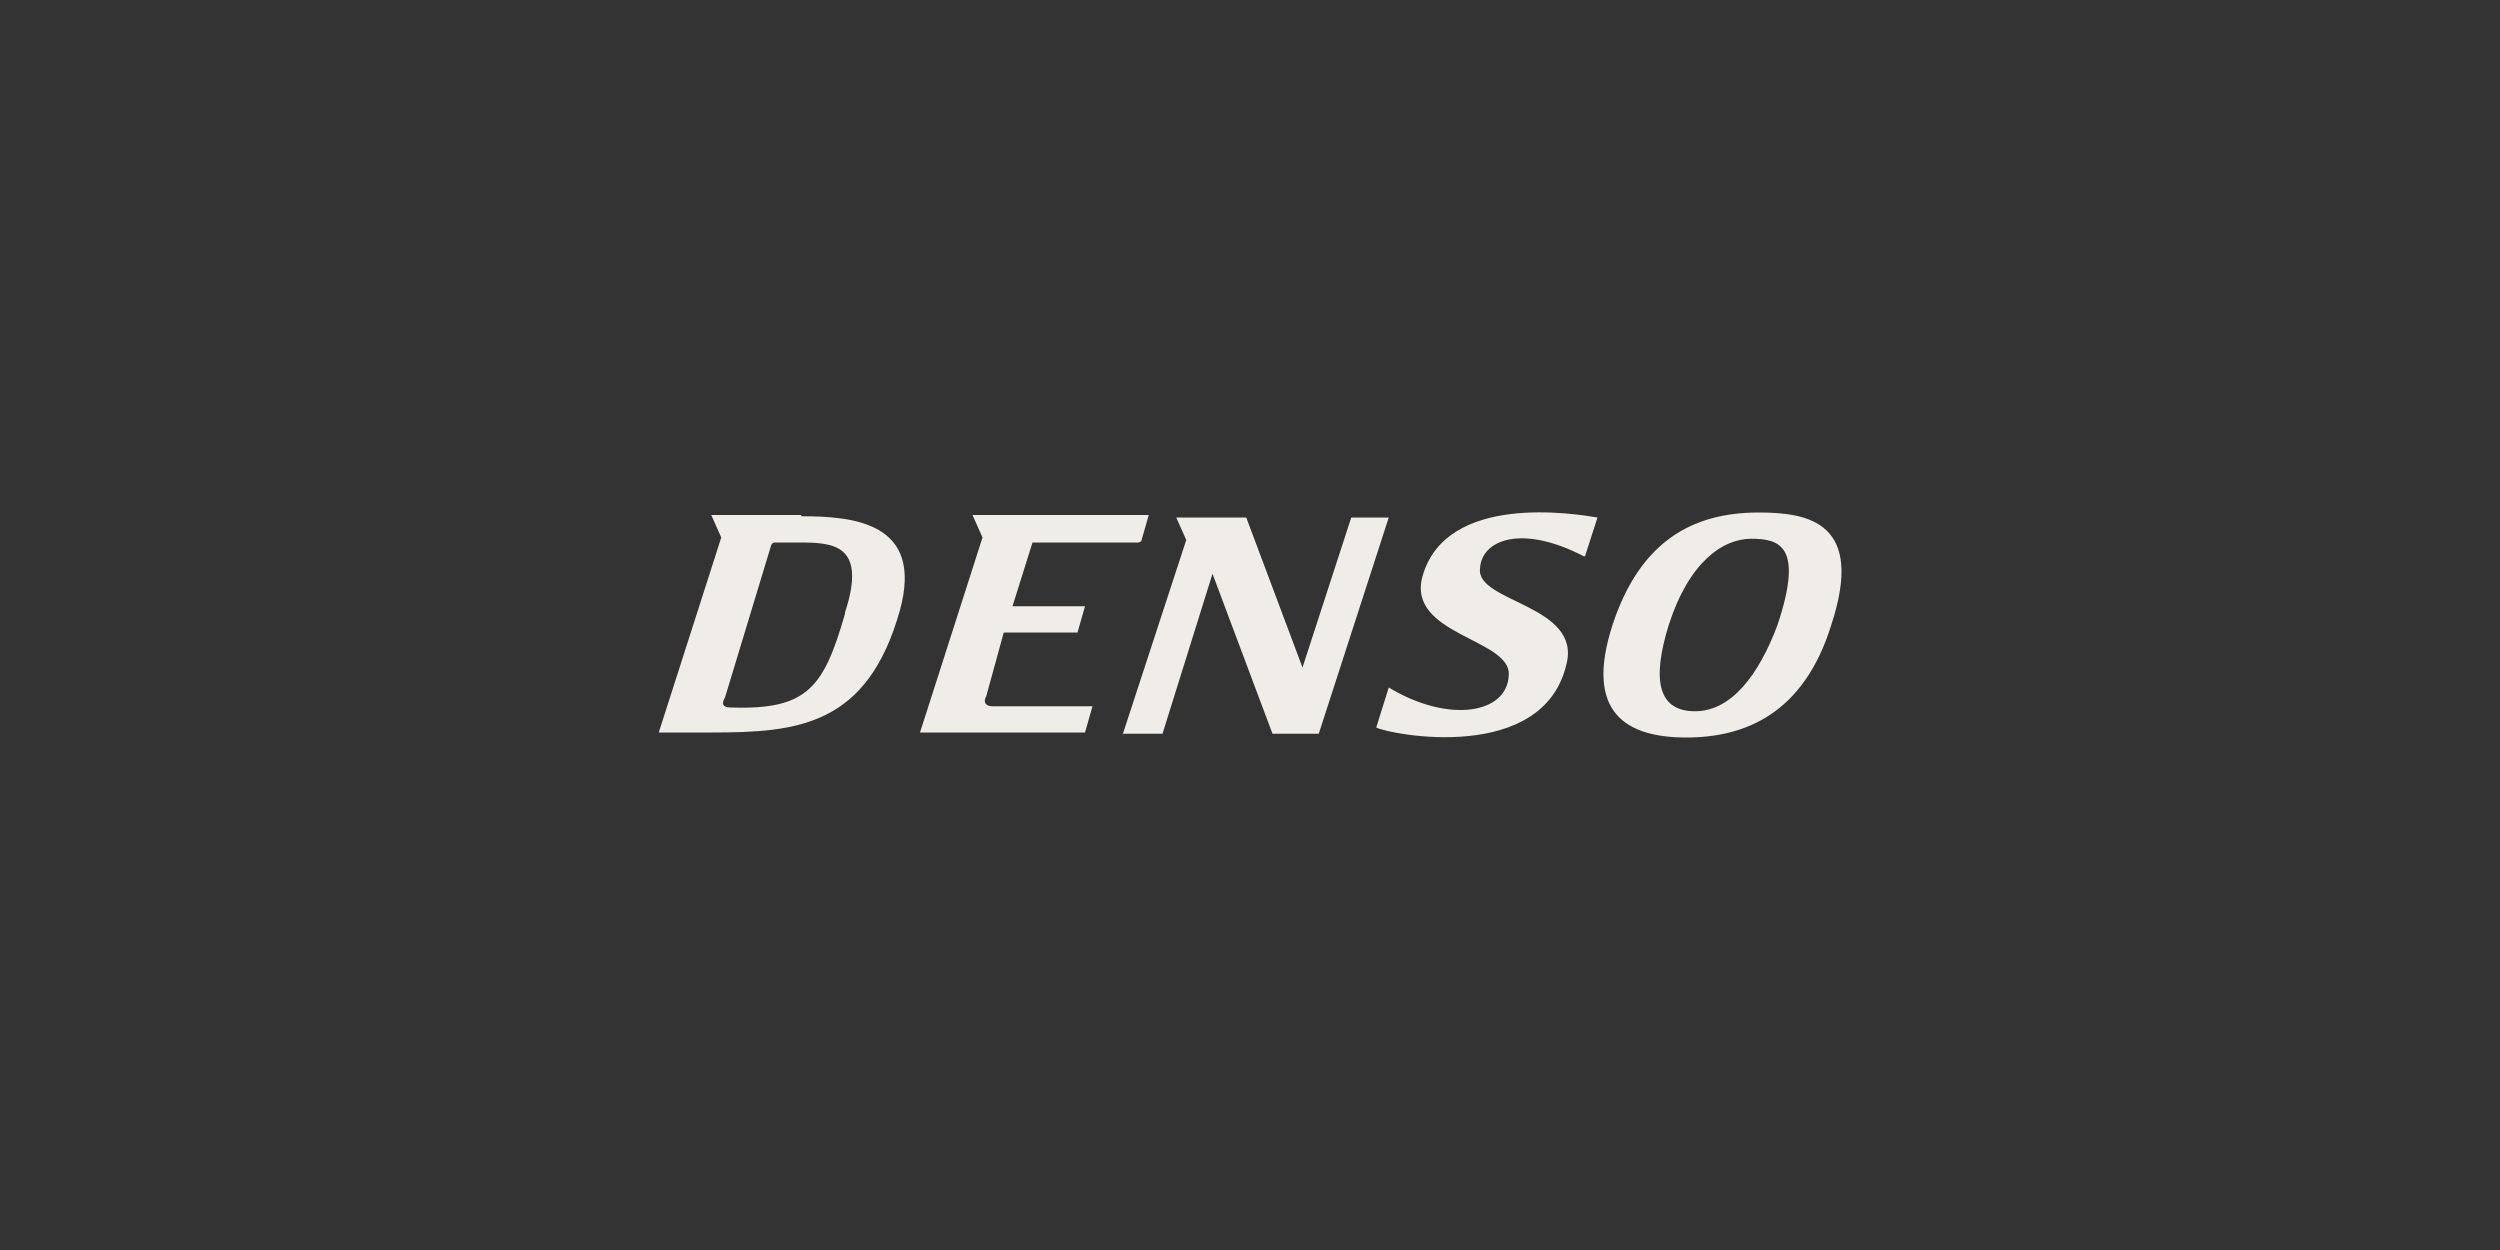 <?xml version="1.0" encoding="UTF-8"?>
<svg xmlns="http://www.w3.org/2000/svg" version="1.1" viewBox="0 0 200 100">
  <rect x="0" y="0" width="200" height="100" fill="#333333" stroke="none"/>
  <defs>
    <style>
      .cls-1 {
        fill-rule: evenodd;
      }

      .cls-1, .cls-2 {
        fill: #f0ede8;
      }

      .cls-2 {
        opacity: 0;
      }
    </style>
  </defs>
  <!-- Generator: Adobe Illustrator 28.6.0, SVG Export Plug-In . SVG Version: 1.2.0 Build 709)  -->
  <g>
    <g id="Layer_1">
      <g>
        <path class="cls-1" d="M89.8,58.7h3.2l4-12.8,4.8,12.8h3.7l5.6-17.3h-3l-3.9,12-4.5-12h-5.6l.8,1.8-5.1,15.6h0ZM140.7,41c4,0,8.5.8,5.8,9-2.2,7.1-6.9,9-11.6,9s-8.2-1.9-5.9-9c2.2-6.7,6.4-9,11.7-9h0ZM133.5,50c-1.4,4.5-.8,6.9,2.1,6.9s5.1-2.9,6.6-6.9c2.1-6.3.2-6.9-2.1-6.9s-5,1.9-6.6,6.9h0ZM126.7,44.5c-5-2.6-8.2-1.3-8.3,1-.3,2.7,8.2,2.9,6.9,7.7-1.9,7.9-14,5.6-15.2,5l1-3.2c4.8,2.9,9.5,2.1,9.6-1,.2-2.9-8.2-3.2-6.9-7.9,1.9-6.7,12.2-5,14-4.7l-1,3.1h0ZM64.1,41.3c4.2,0,9.8.5,7.9,7.5-2.6,9.3-8.2,9.8-15.1,9.8h-4.2l5-15.6-.8-1.8h7.2ZM67.6,49c1.8-5.5-1-5.6-3.7-5.6h-1.9q-.2,0-.3.2l-3.7,12.2c-.3.5-.2.8.5.8,6.1.2,7.4-1.6,9.1-7.5h0ZM91.1,43.4h-8.5l-1.6,5.1h5.8l-.6,2.1h-5.9l-1.4,5.1c-.2.3-.2.8.5.8h8l-.6,2.1h-13.2l5-15.6-.8-1.8h14.1l-.6,2.1Z"/>
        <rect class="cls-2" width="200" height="100"/>
      </g>
    </g>
  </g>
</svg>